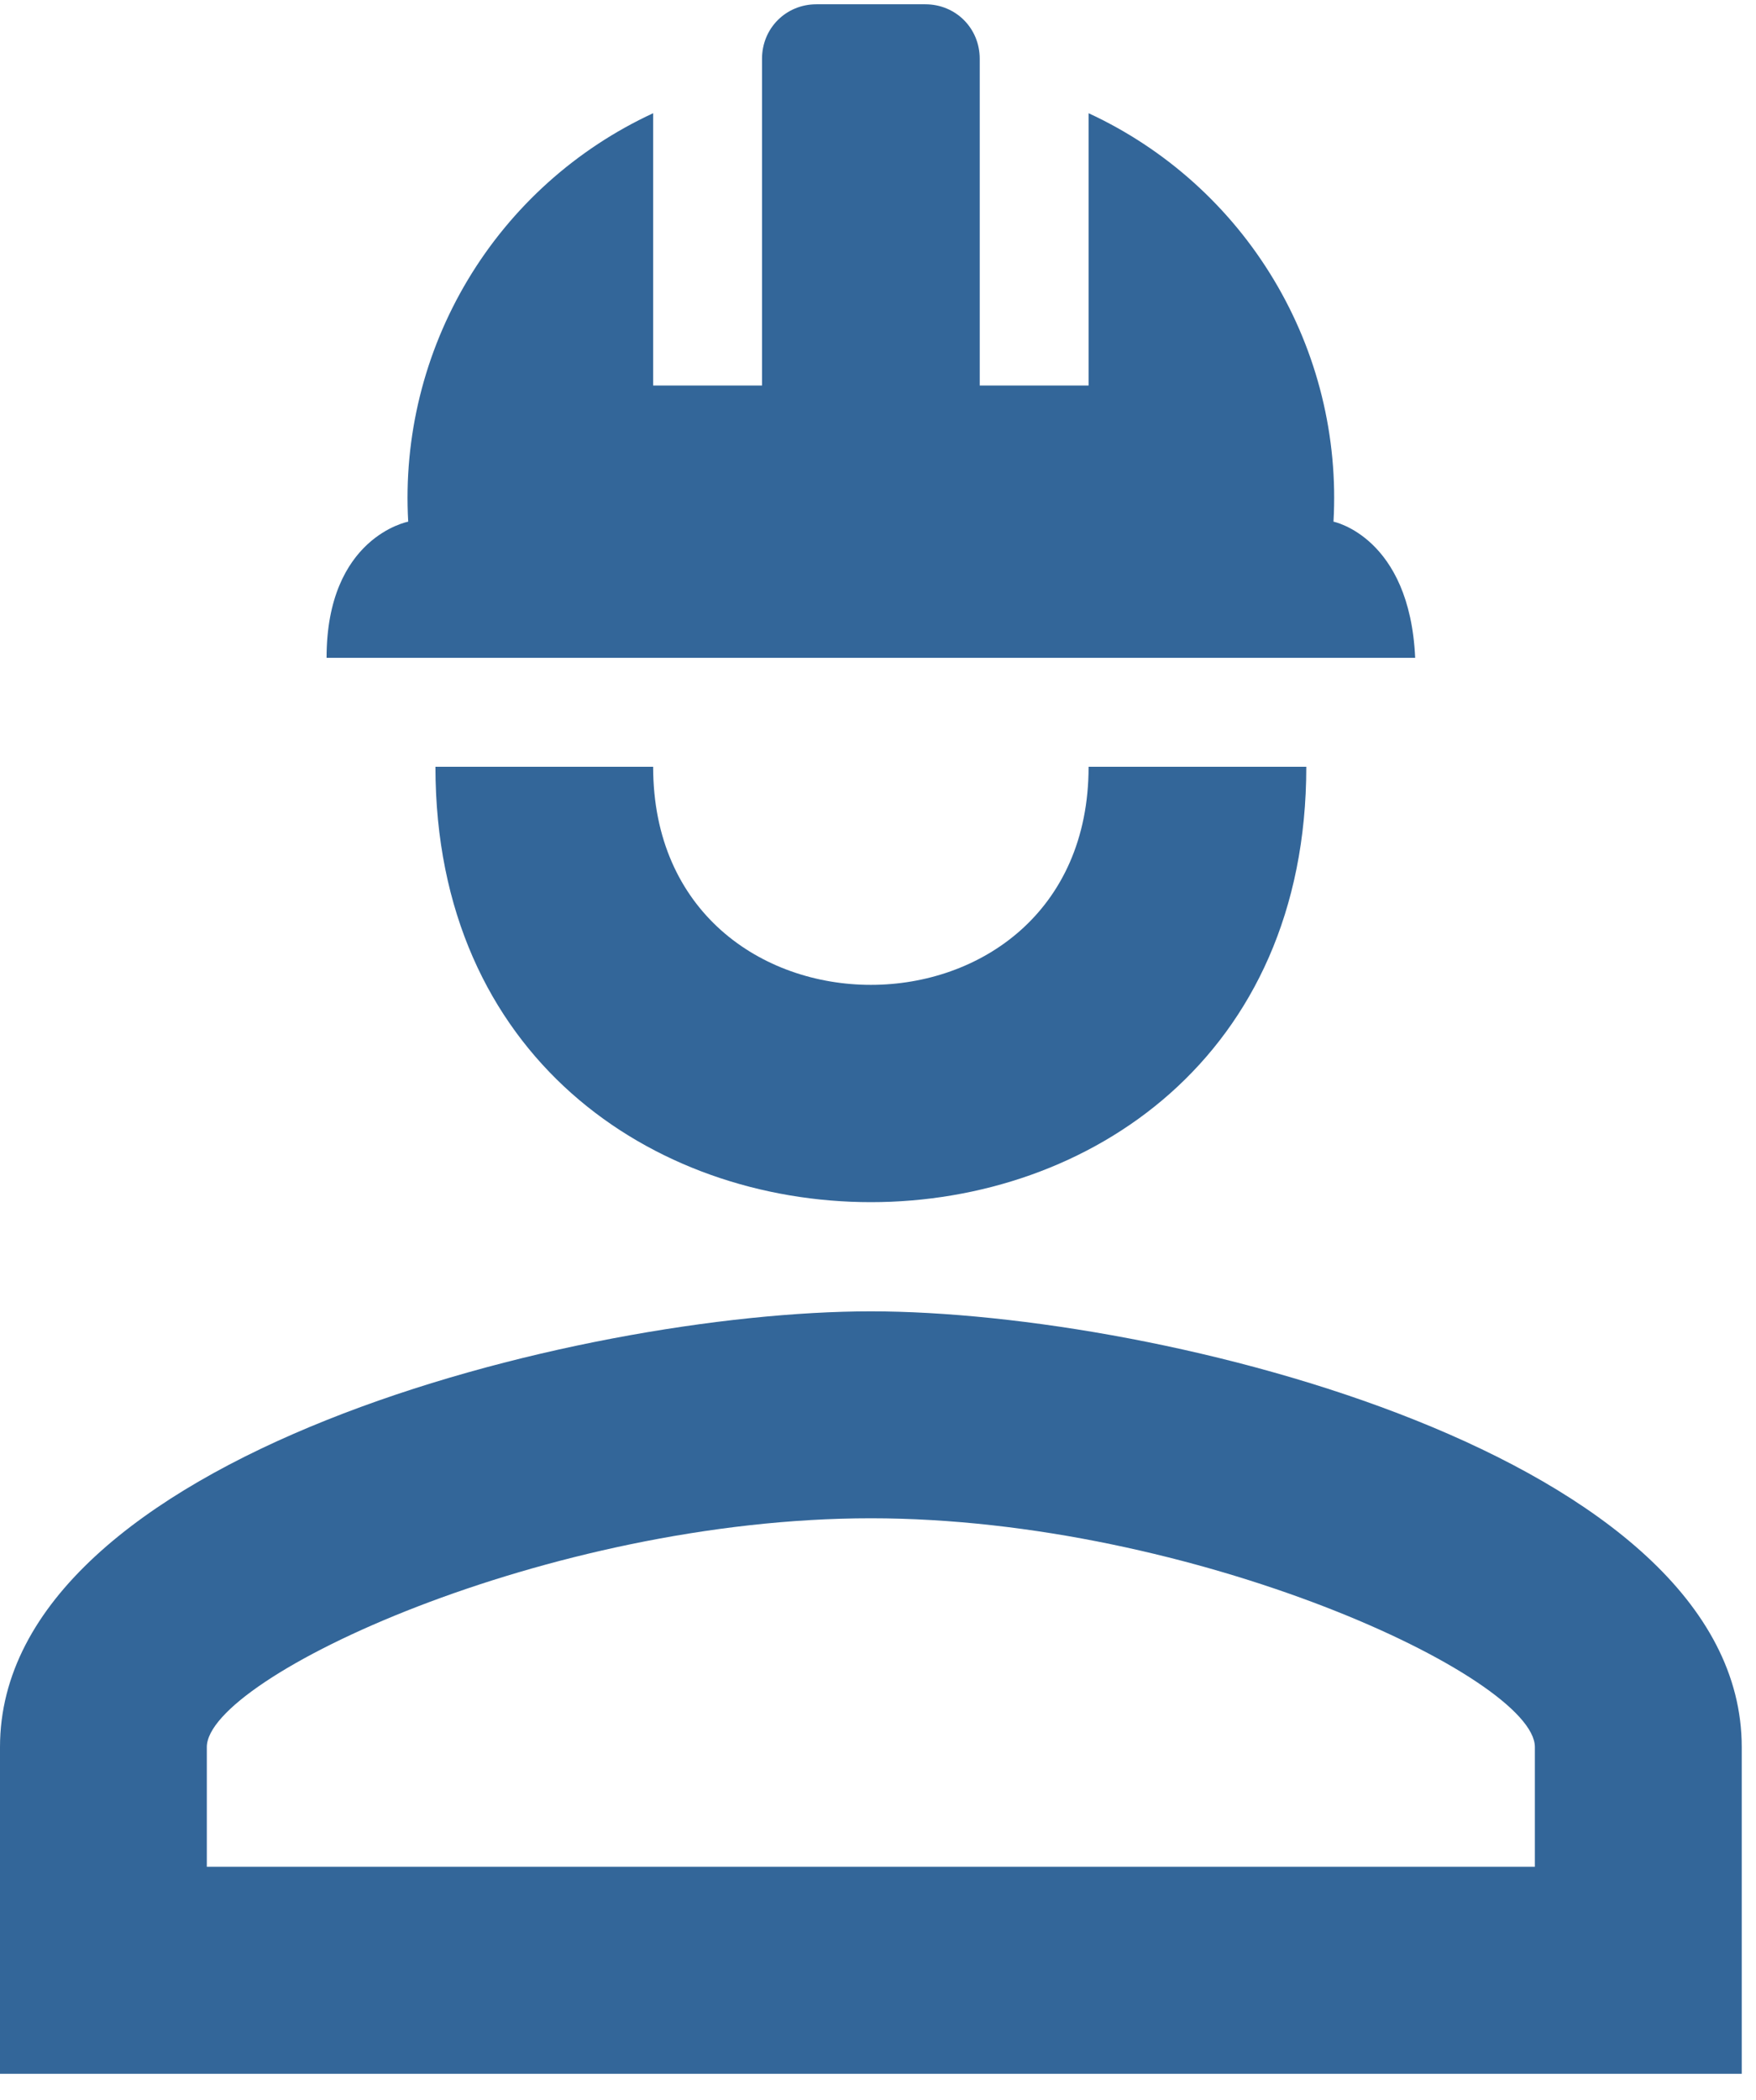 <svg width="41" height="49" viewBox="0 0 41 49" fill="none" xmlns="http://www.w3.org/2000/svg">
<path d="M30.5 17.892C30.5 31.439 10.167 31.439 10.167 17.892H15.25C15.25 24.678 25.417 24.678 25.417 17.892M40.667 40.767V48.392H0V40.767C0 33.98 13.547 30.6 20.333 30.6C27.12 30.6 40.667 33.98 40.667 40.767ZM35.837 40.767C35.837 39.14 27.882 35.429 20.333 35.429C12.785 35.429 4.829 39.14 4.829 40.767V43.562H35.837M21.604 0.1C22.316 0.1 22.875 0.659 22.875 1.371V8.996H25.417V2.642C27.215 3.474 28.723 4.828 29.742 6.528C30.762 8.227 31.247 10.194 31.135 12.173C31.135 12.173 32.915 12.529 33.042 15.35H7.625C7.625 12.529 9.531 12.173 9.531 12.173C9.419 10.194 9.905 8.227 10.924 6.528C11.944 4.828 13.451 3.474 15.25 2.642V8.996H17.792V1.371C17.792 0.659 18.351 0.1 19.062 0.1" fill="#336699"/>
</svg>
